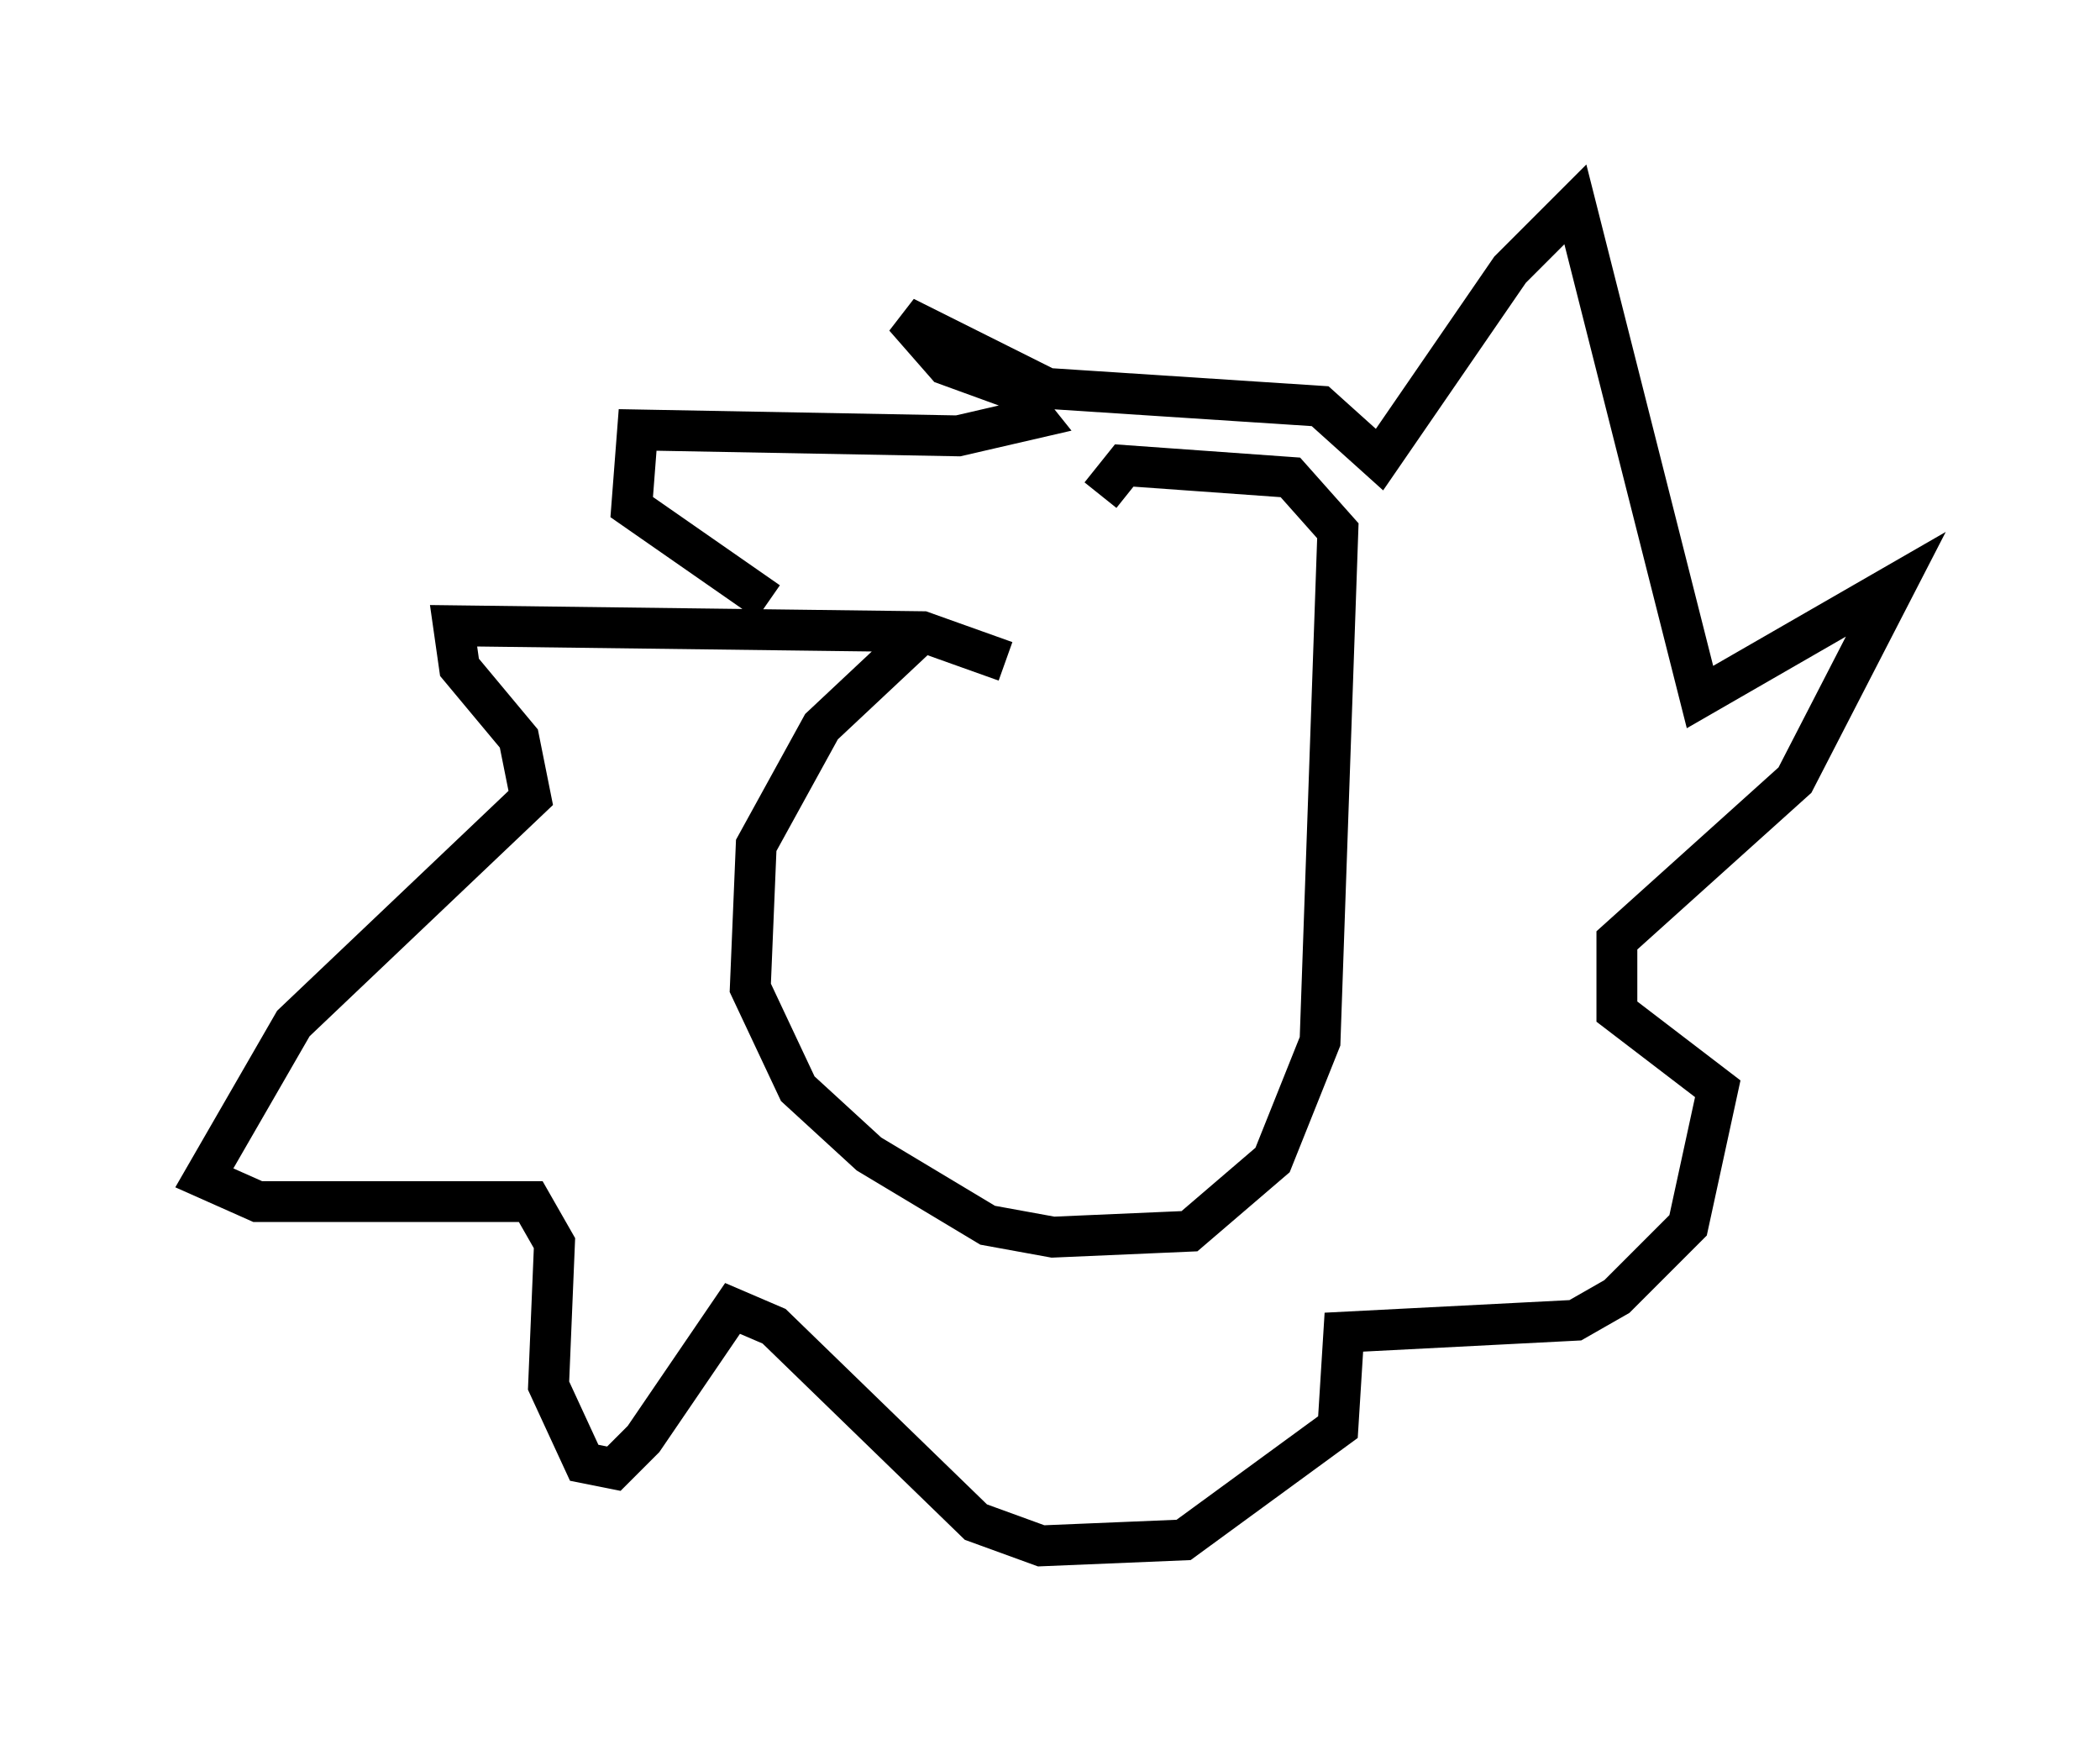 <?xml version="1.0" encoding="utf-8" ?>
<svg baseProfile="full" height="42.827" version="1.1" width="51.397" xmlns="http://www.w3.org/2000/svg" xmlns:ev="http://www.w3.org/2001/xml-events" xmlns:xlink="http://www.w3.org/1999/xlink"><defs /><rect fill="white" height="42.827" width="51.397" x="0" y="0" /><path d="M26.788, 14.296 m-4.358, 1.307 l-2.324, 2.179 -1.598, 2.905 l-0.145, 3.486 1.162, 2.469 l1.743, 1.598 2.905, 1.743 l1.598, 0.291 3.341, -0.145 l2.034, -1.743 1.162, -2.905 l0.436, -12.492 -1.162, -1.307 l-4.067, -0.291 -0.581, 0.726 m-2.324, 4.067 l-2.034, -0.726 -11.475, -0.145 l0.145, 1.017 1.453, 1.743 l0.291, 1.453 -5.81, 5.52 l-2.179, 3.777 1.307, 0.581 l6.682, 0.0 0.581, 1.017 l-0.145, 3.486 0.872, 1.888 l0.726, 0.145 0.726, -0.726 l2.179, -3.196 1.017, 0.436 l4.939, 4.793 1.598, 0.581 l3.486, -0.145 3.777, -2.76 l0.145, -2.324 5.665, -0.291 l1.017, -0.581 1.743, -1.743 l0.726, -3.341 -2.469, -1.888 l0.0, -1.743 4.358, -3.922 l2.469, -4.793 -4.793, 2.76 l-3.05, -12.056 -1.598, 1.598 l-3.196, 4.648 -1.453, -1.307 l-6.682, -0.436 -3.486, -1.743 l1.017, 1.162 1.598, 0.581 l0.581, 0.726 -1.888, 0.436 l-7.844, -0.145 -0.145, 1.888 l3.341, 2.324 " fill="none" stroke="black" stroke-width="1" /></svg>